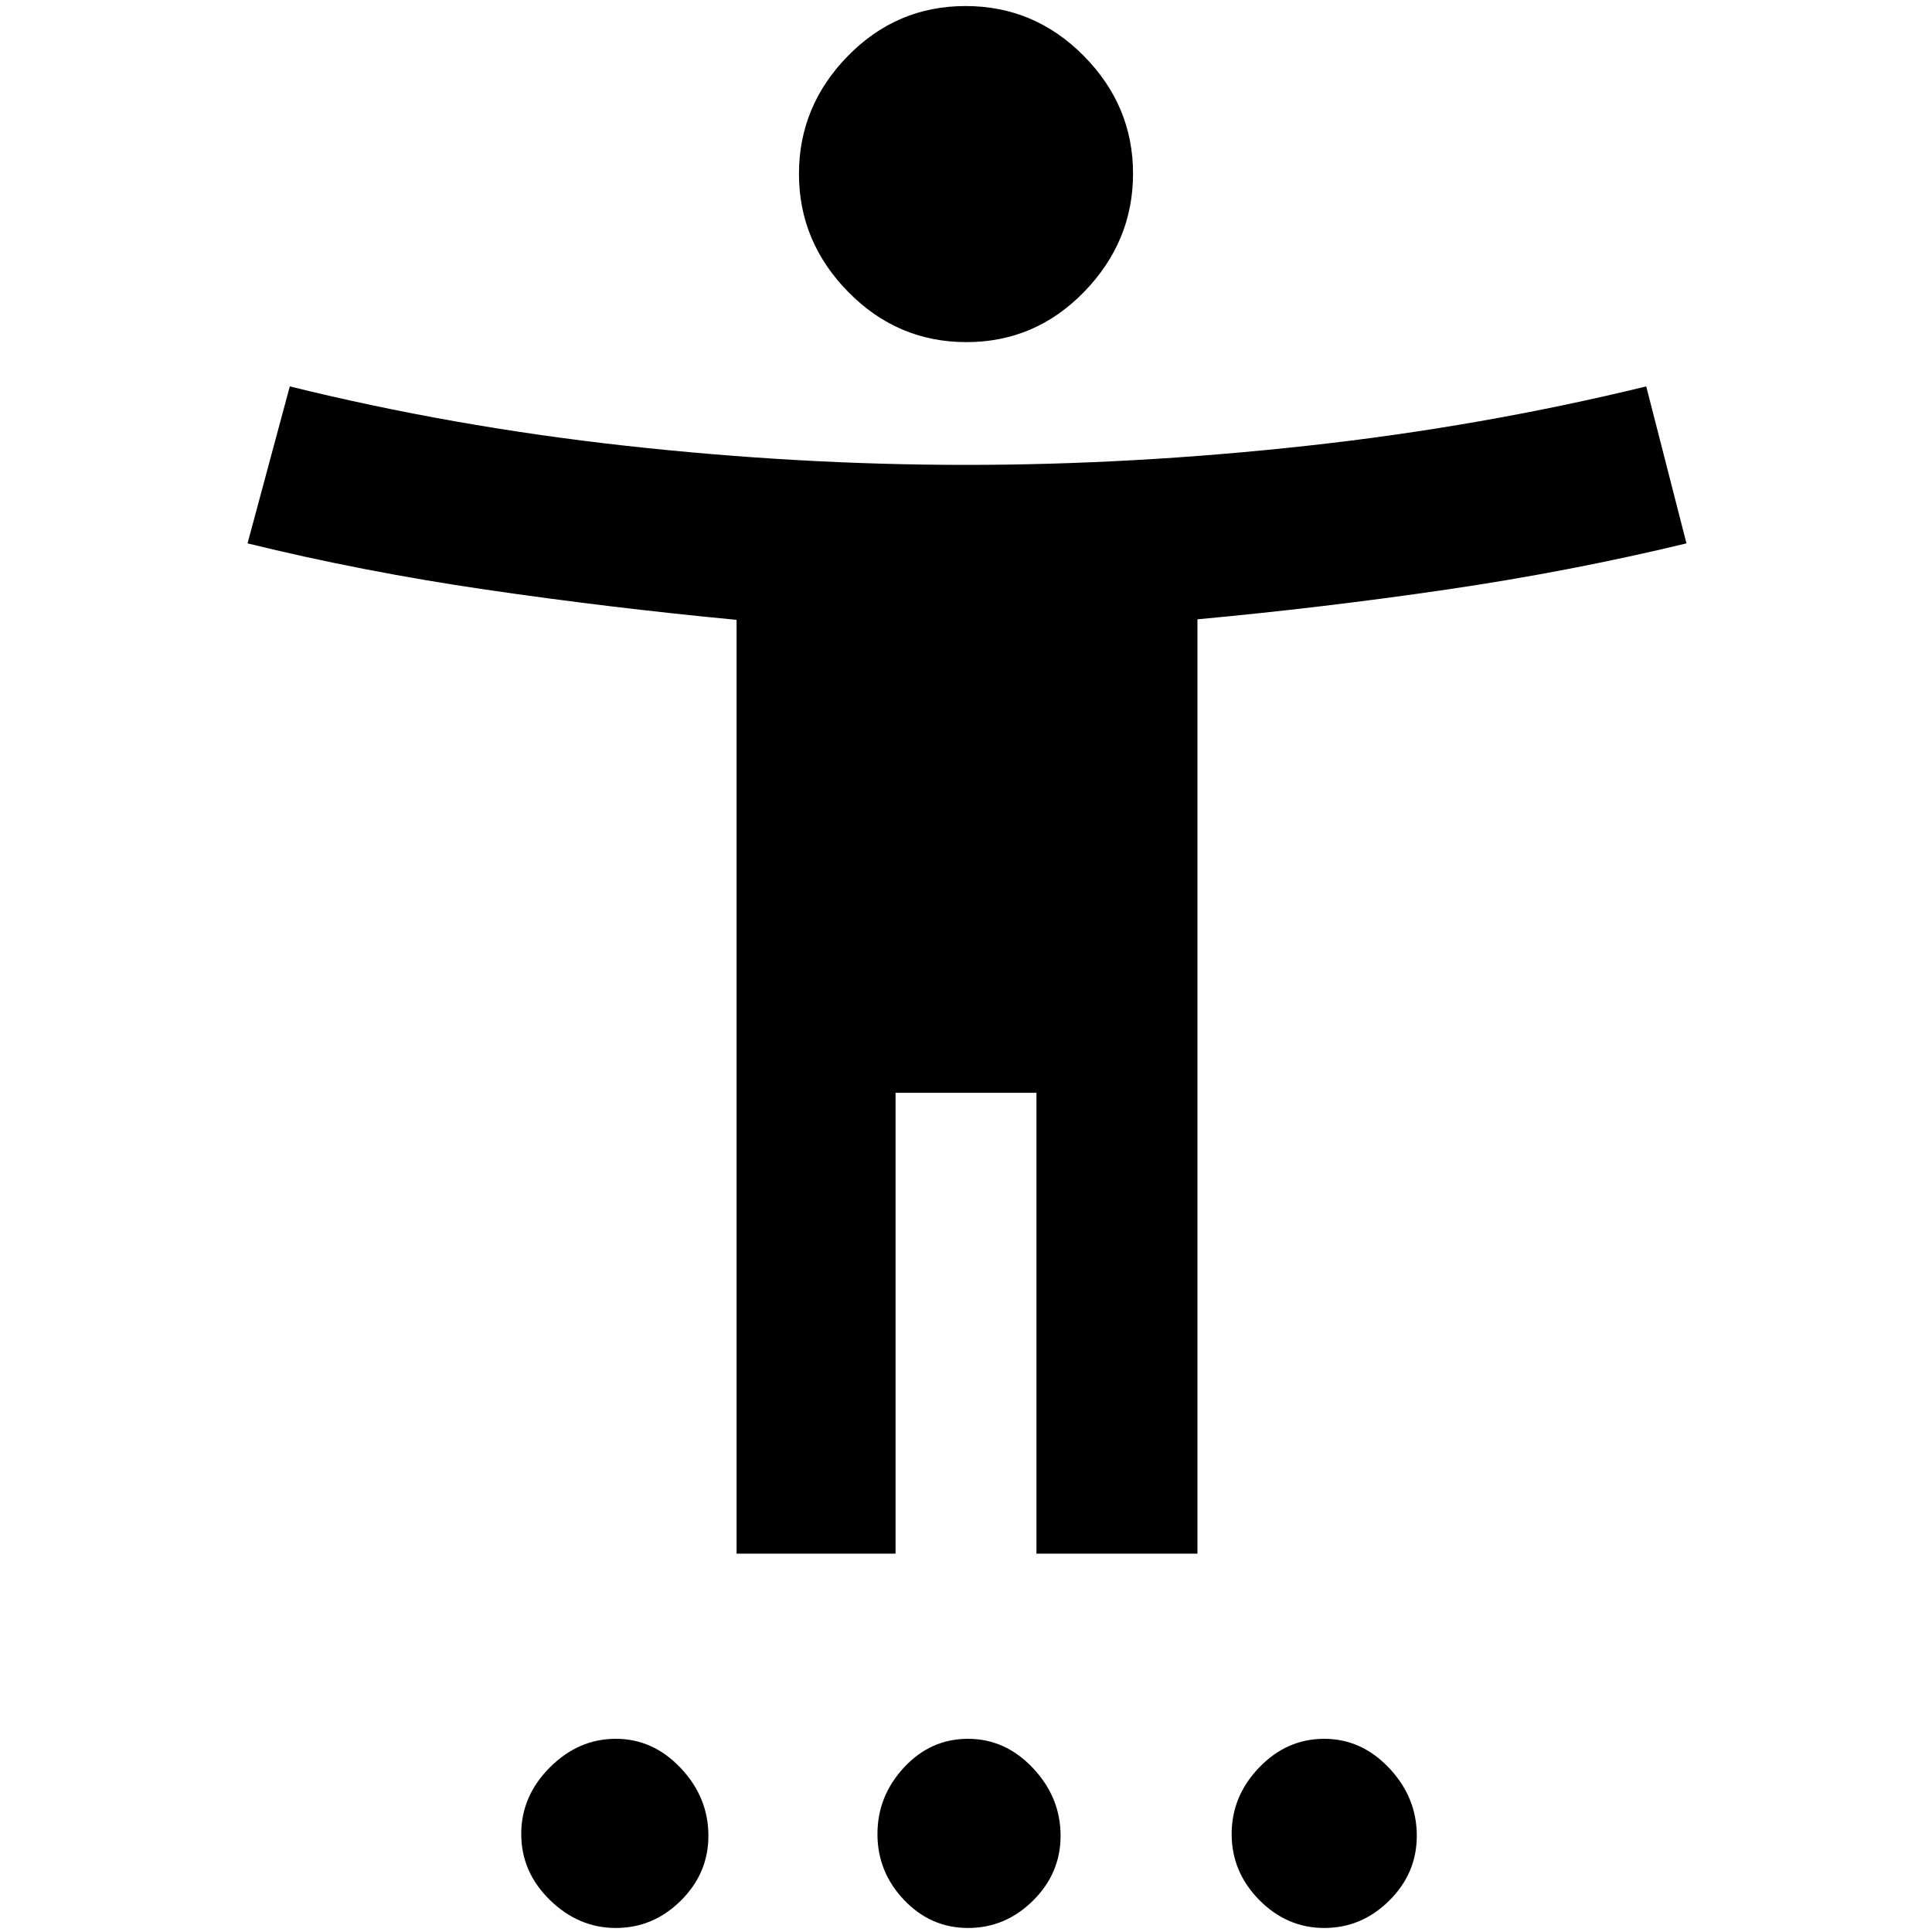 <svg xmlns="http://www.w3.org/2000/svg" height="48" viewBox="0 -960 960 960" width="48"><path d="M480.21-790q-34.21 0-58.71-24.92T397-873.59q0-33.76 24.29-58.58Q445.58-957 479.79-957t58.71 24.75q24.5 24.75 24.5 58.5T538.71-815q-24.29 25-58.5 25ZM366-188v-464q-63-6-124.5-15T123-690l21-78q81 20 166.95 29.5 85.96 9.5 169 9.5 83.05 0 169.55-9.5Q736-748 818-768l20 78q-58 14-119.5 23T595-652.27V-188h-80v-229h-70v229h-79ZM306.02-2q-18.57 0-32.79-13.91Q259-29.82 259-48.68q0-18.87 14.21-33.1Q287.41-96 305.98-96q18.57 0 32.29 14.56Q352-66.89 352-47.81q0 18.66-13.71 32.23Q324.59-2 306.02-2Zm175 0q-18.57 0-31.79-13.91Q436-29.82 436-48.68q0-18.87 13.21-33.1Q462.41-96 480.98-96t32.3 14.56Q527-66.89 527-47.81q0 18.66-13.71 32.23Q499.59-2 481.02-2Zm177 0q-18.57 0-32.3-13.91Q612-29.82 612-48.68q0-18.87 13.71-33.1Q639.41-96 657.98-96q18.57 0 32.3 14.56Q704-66.89 704-47.81q0 18.66-13.71 32.23Q676.59-2 658.02-2Z"/></svg>